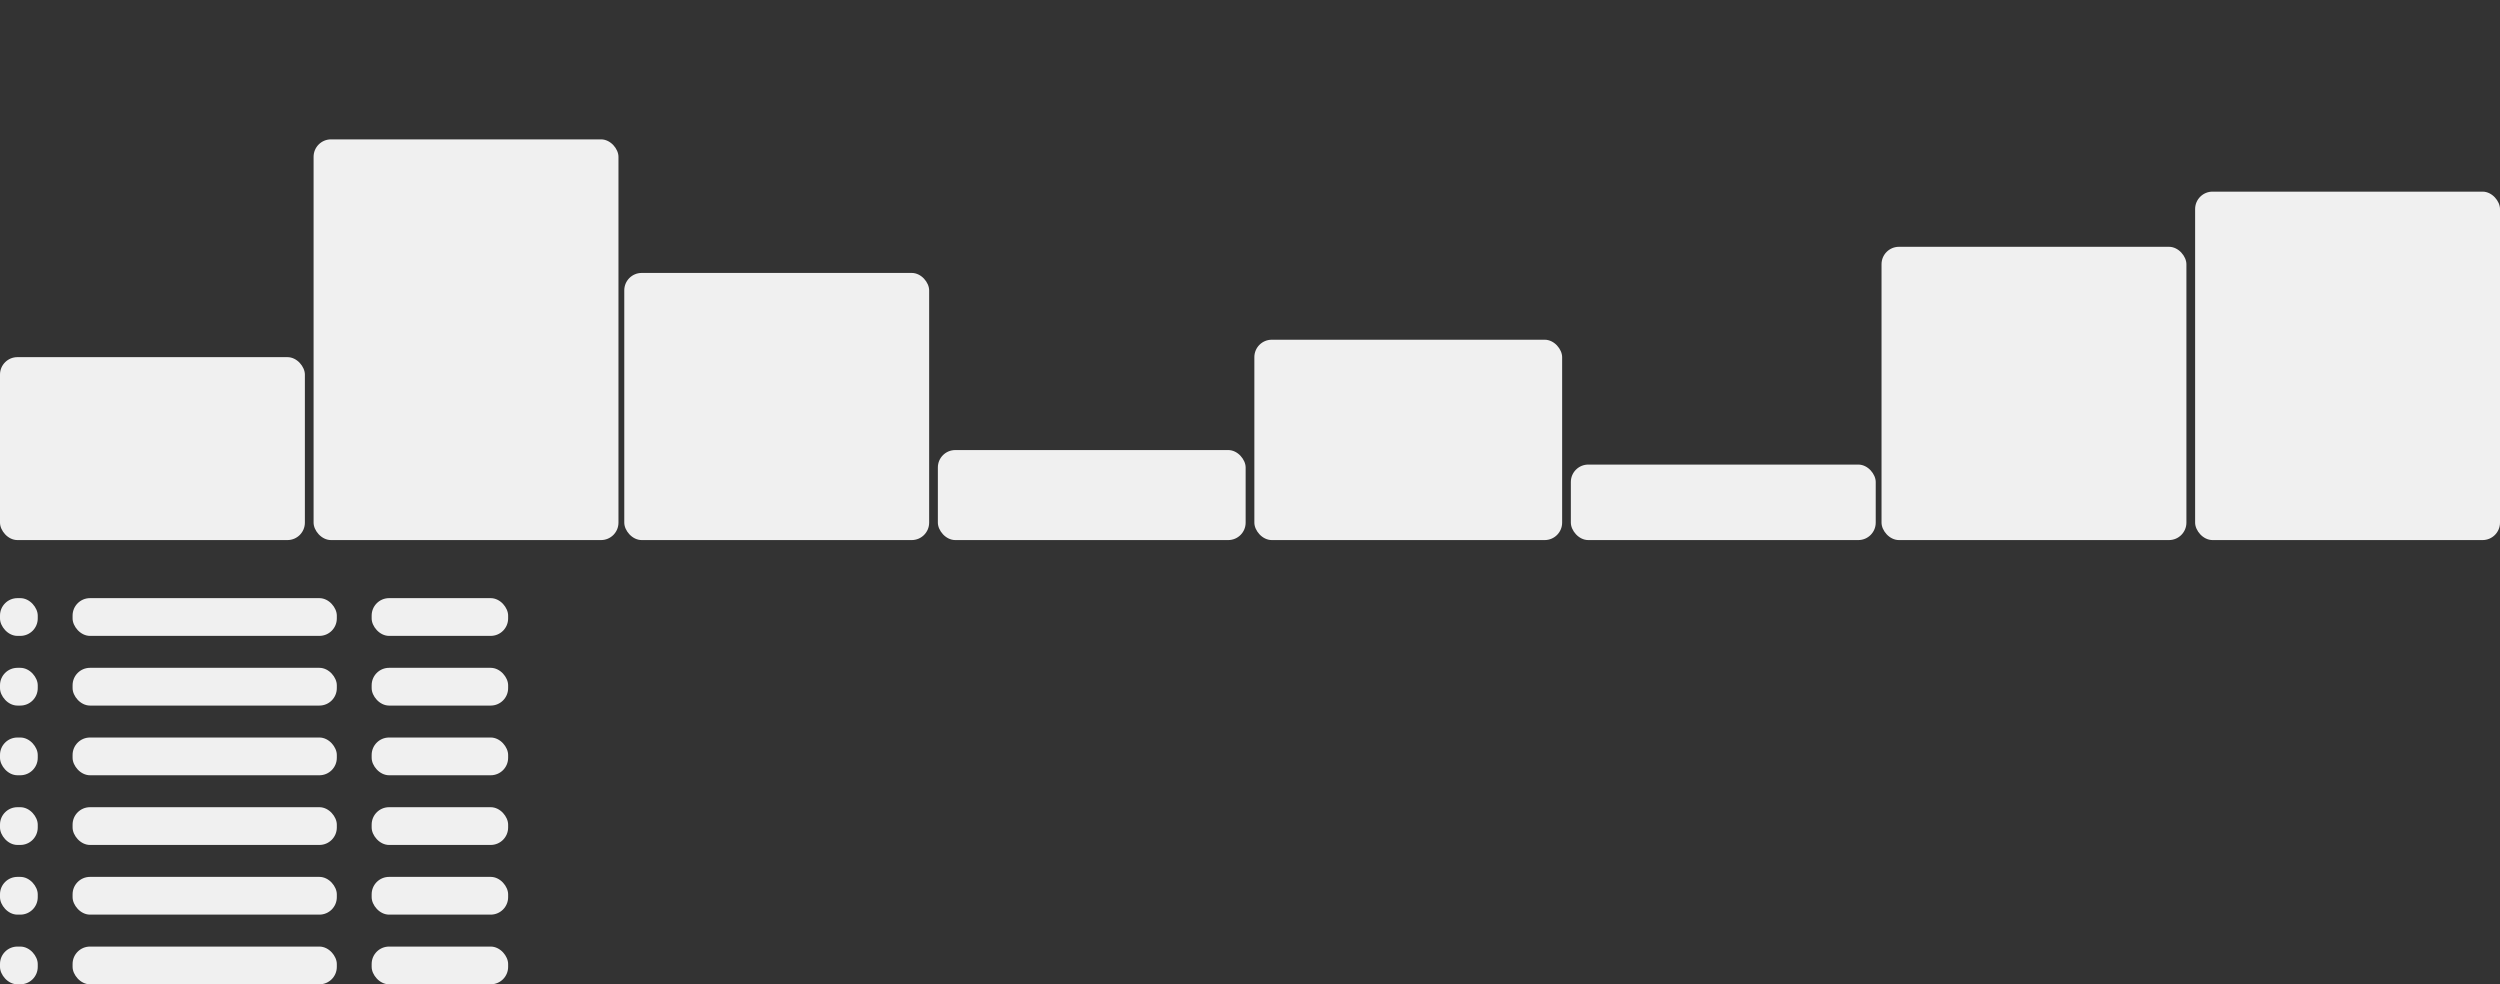 <svg preserveAspectRatio="none" viewBox="0 0 861 339" fill="none" xmlns="http://www.w3.org/2000/svg">
<rect x="0" y="0" width="861" height="339" fill="#333333" stroke="none"/>
<rect y="123" width="105" height="63" rx="6" fill="#F0F0F0"/>
<rect x="108" y="48" width="105" height="138" rx="6" fill="#F0F0F0"/>
<rect x="215" y="94" width="105" height="92" rx="6" fill="#F0F0F0"/>
<rect x="323" y="155" width="106" height="31" rx="6" fill="#F0F0F0"/>
<rect x="432" y="117" width="106" height="69" rx="6" fill="#F0F0F0"/>
<rect x="541" y="160" width="105" height="26" rx="6" fill="#F0F0F0"/>
<rect x="648" y="85" width="105" height="101" rx="6" fill="#F0F0F0"/>
<rect x="756" y="66" width="105" height="120" rx="6" fill="#F0F0F0"/>
<rect y="254" width="13" height="13" rx="6" fill="#F0F0F0"/>
<rect y="278" width="13" height="13" rx="6" fill="#F0F0F0"/>
<rect y="302" width="13" height="13" rx="6" fill="#F0F0F0"/>
<rect y="326" width="13" height="13" rx="6" fill="#F0F0F0"/>
<rect x="25" y="254" width="91" height="13" rx="6" fill="#F0F0F0"/>
<rect x="25" y="278" width="91" height="13" rx="6" fill="#F0F0F0"/>
<rect x="25" y="302" width="91" height="13" rx="6" fill="#F0F0F0"/>
<rect x="25" y="326" width="91" height="13" rx="6" fill="#F0F0F0"/>
<rect x="128" y="254" width="47" height="13" rx="6" fill="#F0F0F0"/>
<rect x="128" y="278" width="47" height="13" rx="6" fill="#F0F0F0"/>
<rect y="206" width="13" height="13" rx="6" fill="#F0F0F0"/>
<rect y="230" width="13" height="13" rx="6" fill="#F0F0F0"/>
<rect x="25" y="206" width="91" height="13" rx="6" fill="#F0F0F0"/>
<rect x="25" y="230" width="91" height="13" rx="6" fill="#F0F0F0"/>
<rect x="128" y="206" width="47" height="13" rx="6" fill="#F0F0F0"/>
<rect x="128" y="230" width="47" height="13" rx="6" fill="#F0F0F0"/>
<rect x="128" y="302" width="47" height="13" rx="6" fill="#F0F0F0"/>
<rect x="128" y="326" width="47" height="13" rx="6" fill="#F0F0F0"/>
</svg>

